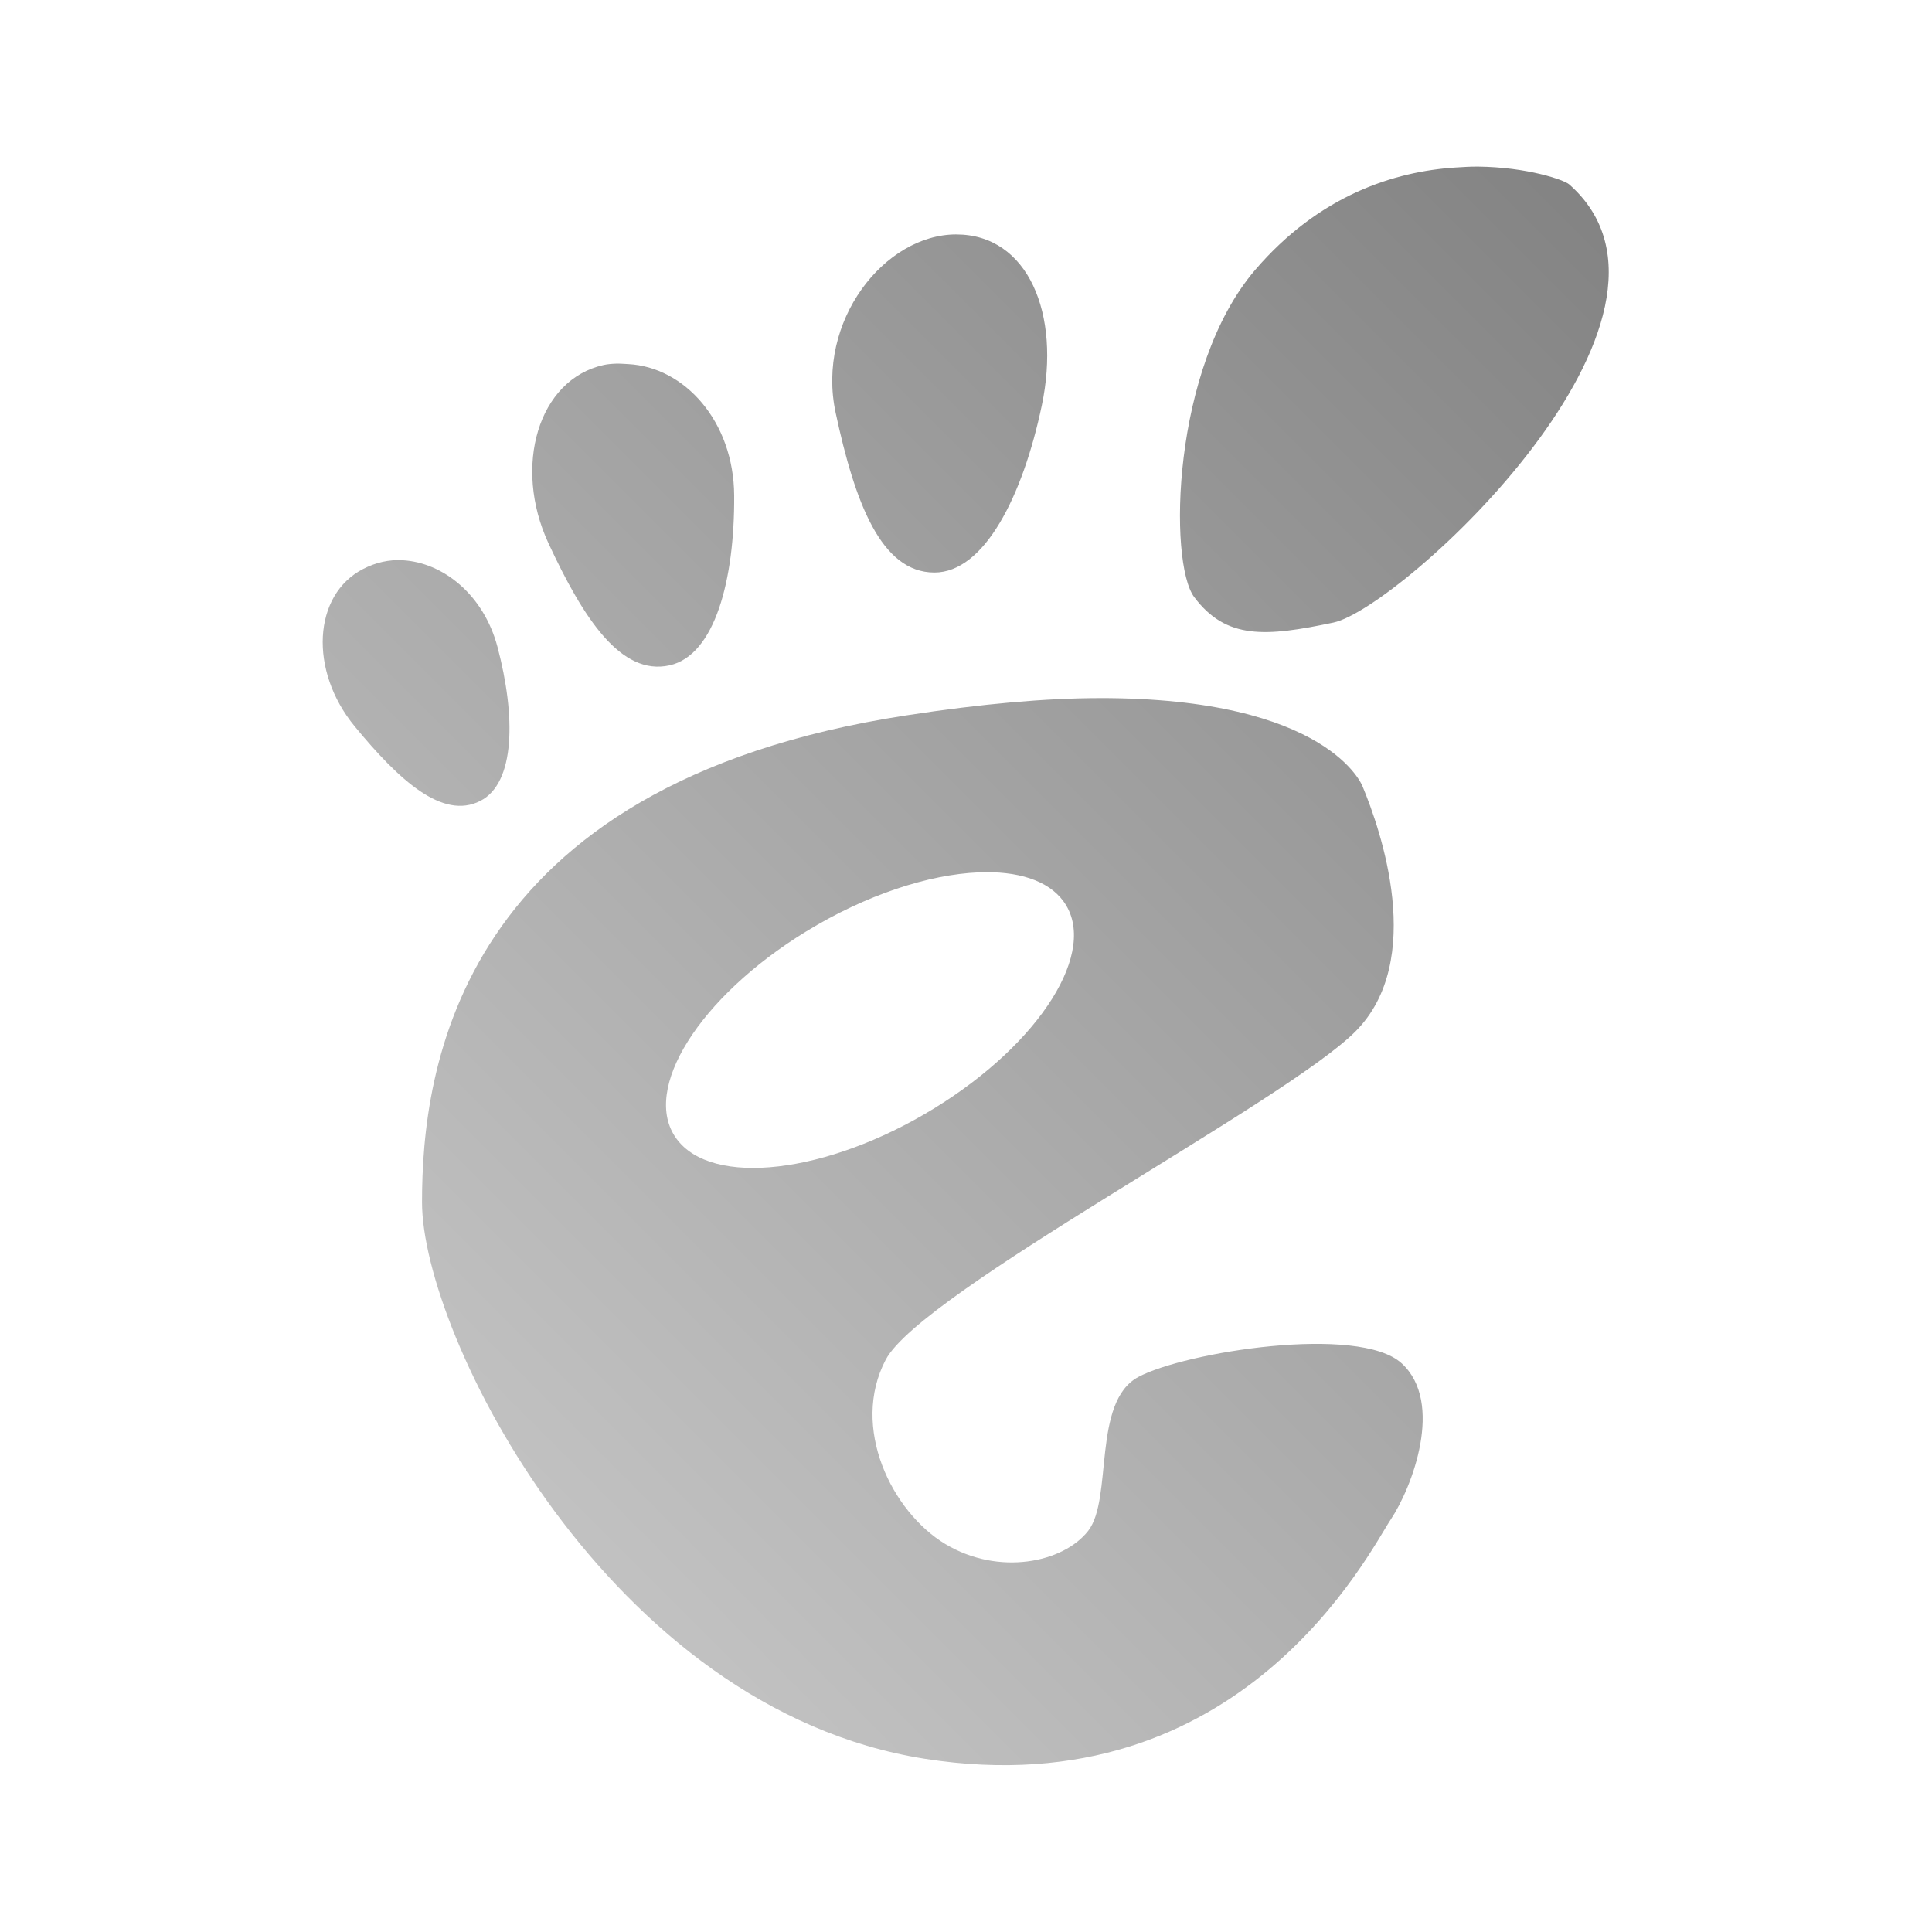 <?xml version="1.0" encoding="UTF-8" standalone="no"?>
<svg xmlns:dc="http://purl.org/dc/elements/1.1/"
     xmlns:cc="http://creativecommons.org/ns#"
     xmlns:rdf="http://www.w3.org/1999/02/22-rdf-syntax-ns#"
     xmlns:svg="http://www.w3.org/2000/svg"
     xmlns="http://www.w3.org/2000/svg"
     xmlns:xlink="http://www.w3.org/1999/xlink"
     width="64" height="64" viewBox="0 0 128 128" version="1.1">
    <title>Clarity Icon</title>
    <desc>This icon is a part of Clarity icon theme for gtk</desc>
    <defs>
        <linearGradient x1="0" y1="128" x2="128" y2="0" id="gradient" gradientUnits="userSpaceOnUse">
            <stop id="start" style="stop-color:#dbdbdb;stop-opacity:1" offset="0" />
            <stop id="stop" style="stop-color:#757575;stop-opacity:1" offset="1" />
        </linearGradient>
    </defs>
    <path d="m 97.901,11.039 c -0.472,-0.005 -0.973,0.028 -1.477,0.06 -4.034,0.26 -9.018,1.83 -13.265,6.783 -5.54,6.462 -5.747,19.396 -4.04,21.676 2.125,2.83 4.742,2.633 9.225,1.688 4.483,-0.944 25.526,-20.305 15.616,-29.032 -0.327,-0.29 -2.756,-1.142 -6.06,-1.176 z m -34.548,4.492 c -4.758,0 -9.292,5.75 -7.989,11.818 1.265,5.899 2.997,10.582 6.542,10.582 3.302,0 5.85,-5.048 7.115,-11.064 1.278,-6.071 -0.913,-11.335 -5.668,-11.335 z m -22.55,8.562 c -0.27,0.009 -0.544,0.031 -0.814,0.09 -4.324,0.961 -6.025,6.704 -3.648,11.818 2.309,4.968 4.795,8.797 8.019,8.079 3.001,-0.666 4.313,-5.659 4.281,-11.245 C 48.614,27.905 45.34,24.311 41.616,24.122 41.35,24.109 41.072,24.084 40.802,24.092 z M 26.663,37.116 c -0.9,-0.049 -1.757,0.147 -2.593,0.573 -3.344,1.708 -3.61,6.741 -0.573,10.431 2.95,3.584 5.83,6.215 8.321,4.944 2.329,-1.184 2.355,-5.616 1.146,-10.19 -0.914,-3.466 -3.601,-5.612 -6.301,-5.758 z m 46.155,9.135 c -3.521,0.006 -7.731,0.369 -12.782,1.146 -29.81,4.58 -32.076,23.531 -32.076,32.257 0,8.729 12.315,33.564 33.312,36.87 20.997,3.299 29.454,-13.736 30.871,-15.857 1.417,-2.122 3.554,-7.743 0.724,-10.34 -2.83,-2.594 -14.386,-0.748 -17.455,0.904 -3.069,1.653 -1.667,8.065 -3.316,10.19 -1.653,2.118 -5.928,2.996 -9.466,0.874 -3.538,-2.128 -6.307,-7.724 -3.949,-12.21 C 61.04,85.601 85.072,73.064 89.791,68.348 c 4.719,-4.722 1.66,-13.419 0.482,-16.249 0,0 -2.199,-5.877 -17.455,-5.849 z m -7.989,11.546 c 2.562,-0.109 4.611,0.515 5.637,1.929 2.345,3.232 -1.513,9.378 -8.592,13.717 -7.078,4.339 -14.718,5.222 -17.063,1.99 -2.345,-3.232 1.513,-9.378 8.592,-13.717 3.982,-2.44 8.131,-3.779 11.426,-3.919 z" style="fill:url(#gradient);fill-opacity:1;stroke:none" />
</svg>